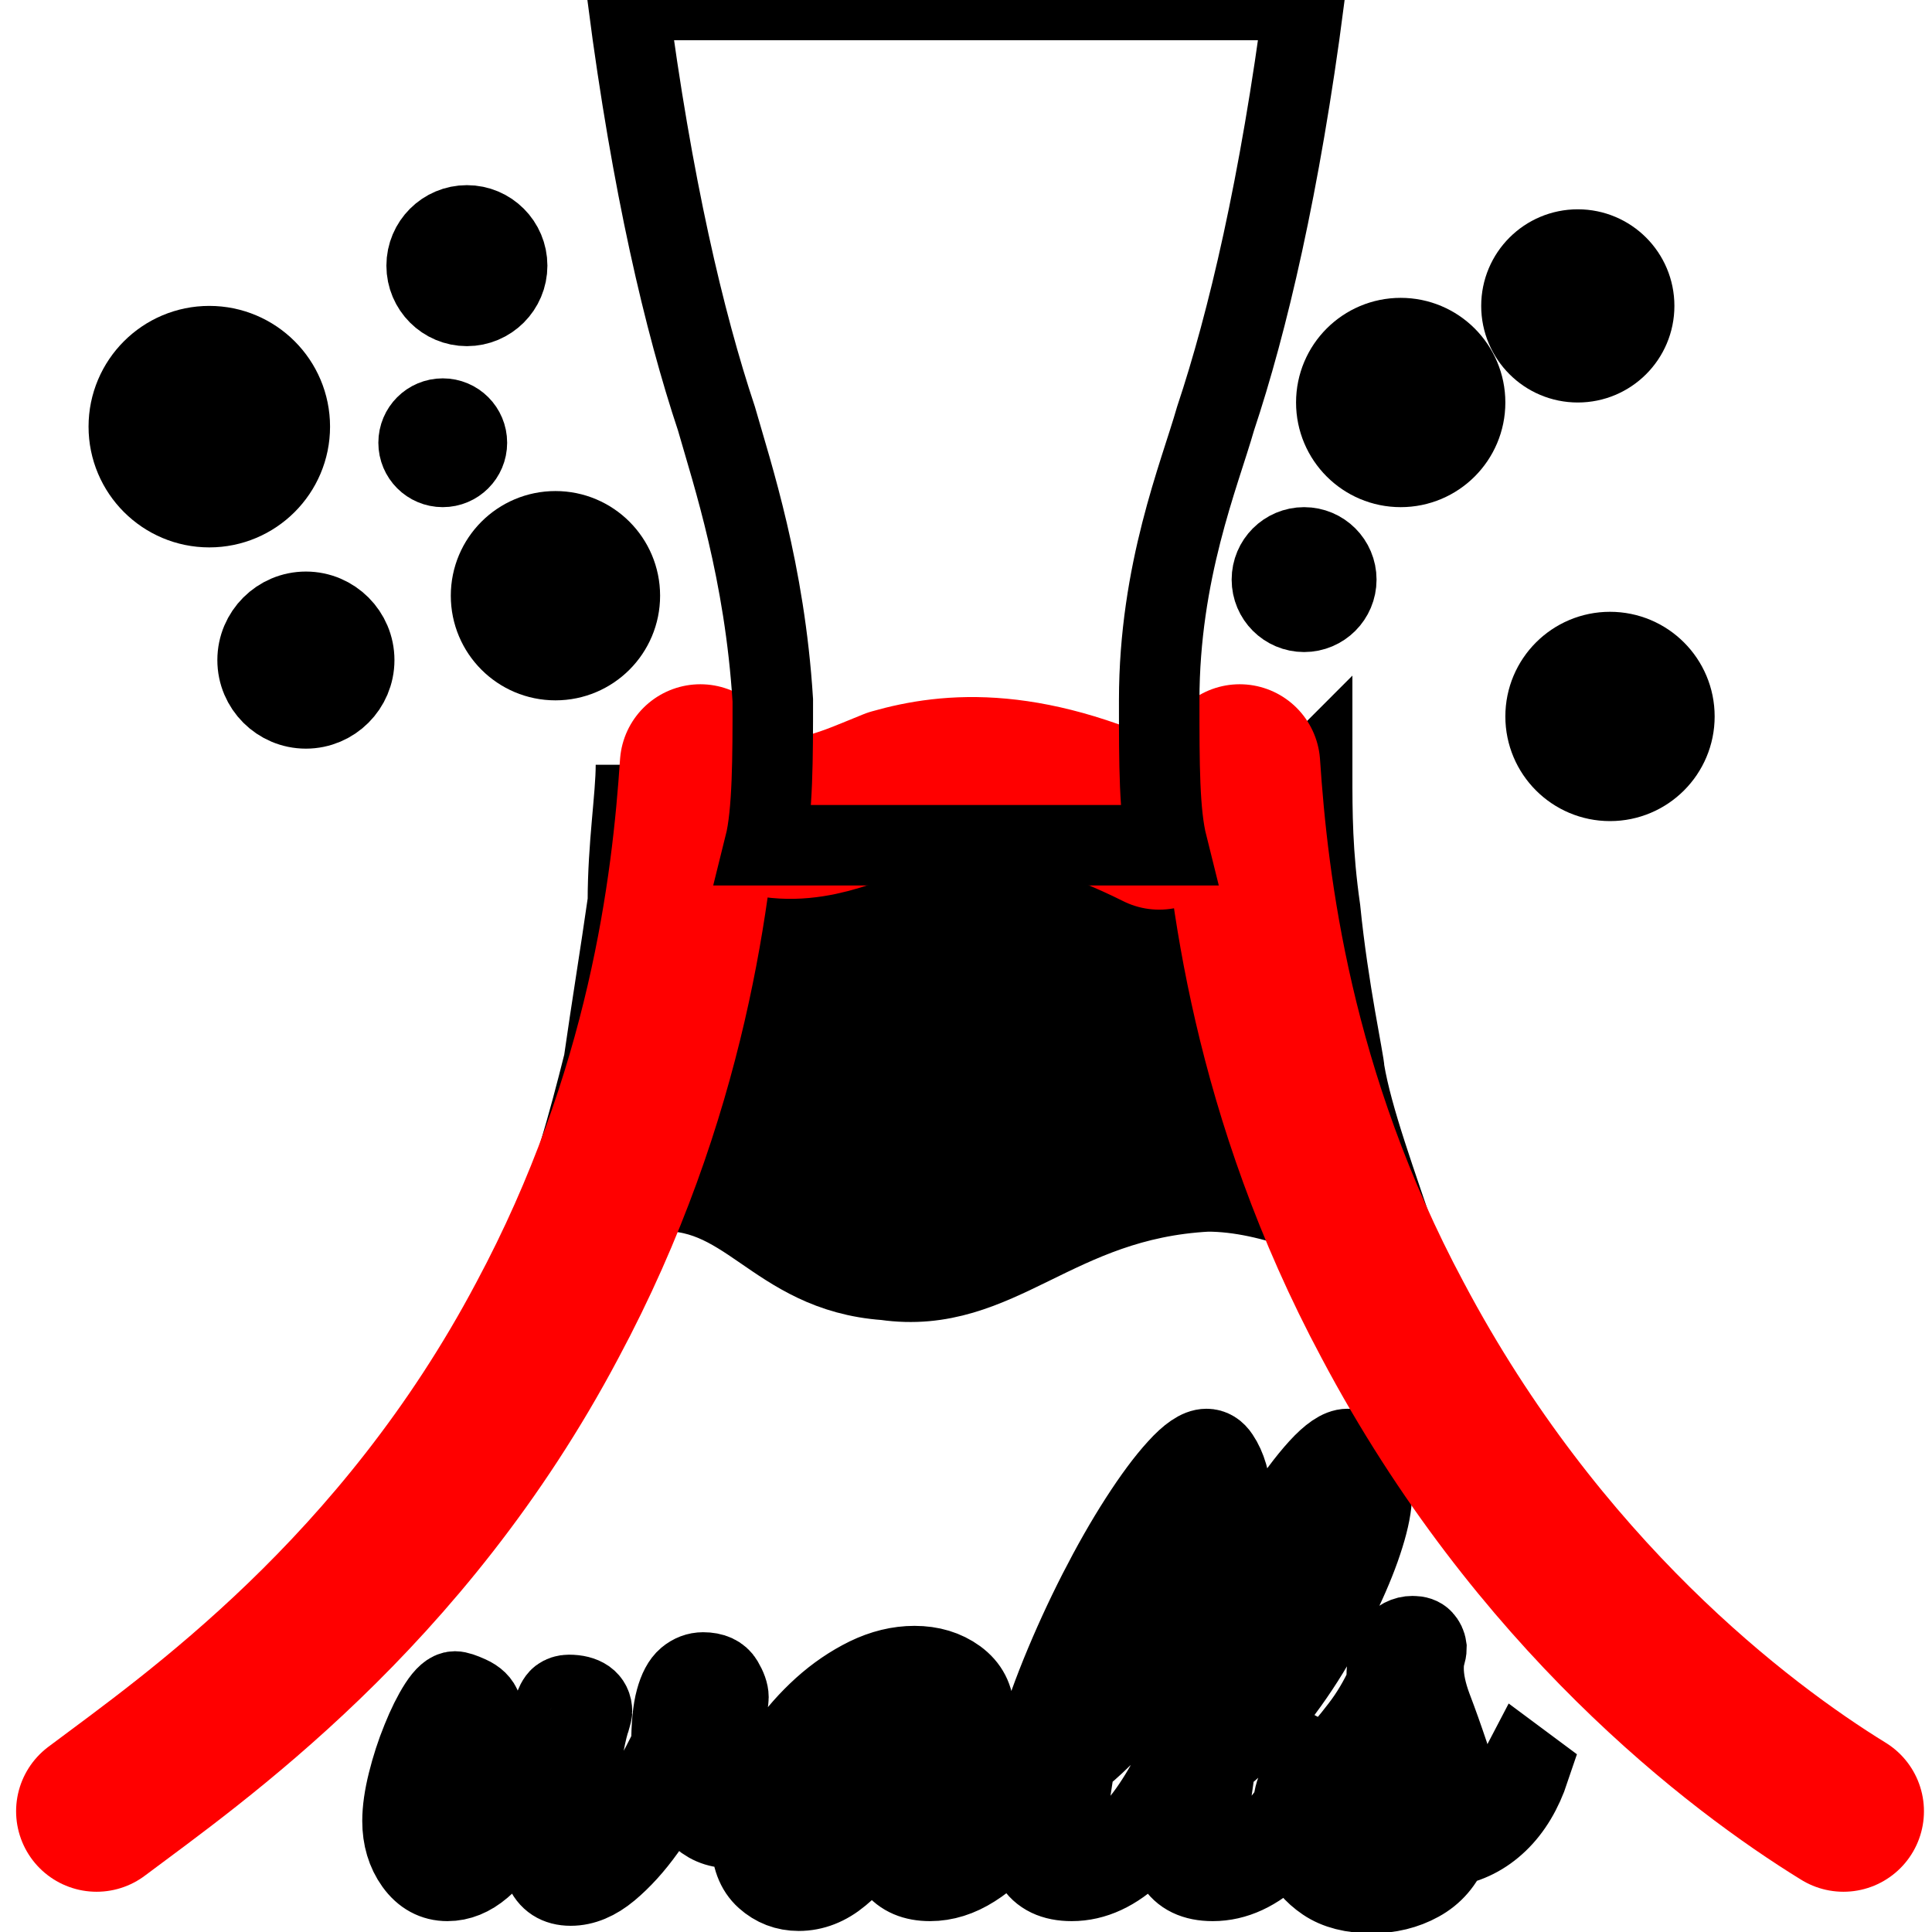<?xml version="1.0" encoding="utf-8" standalone="no"?><svg xmlns:aapt="http://schemas.android.com/aapt" xmlns:android="http://schemas.android.com/apk/res/android" height="24.0" width="24.0" xmlns="http://www.w3.org/2000/svg">
    <path d="M17.04,23.516C16.801,23.516 16.609,23.467 16.464,23.369C16.319,23.271 16.215,23.147 16.153,22.997C16.091,22.847 16.06,22.693 16.06,22.535C16.06,22.397 16.079,22.29 16.117,22.214C16.155,22.137 16.203,22.081 16.26,22.046C16.317,22.01 16.371,21.982 16.421,21.963C16.471,21.944 16.508,21.923 16.532,21.899C16.651,21.775 16.774,21.631 16.9,21.466C17.027,21.302 17.135,21.119 17.226,20.919L17.226,20.847C17.226,20.657 17.258,20.522 17.322,20.443C17.387,20.364 17.462,20.325 17.548,20.325C17.605,20.325 17.647,20.339 17.673,20.368C17.699,20.396 17.715,20.43 17.72,20.468C17.72,20.497 17.713,20.53 17.702,20.568C17.69,20.606 17.684,20.659 17.684,20.726C17.684,20.869 17.718,21.032 17.787,21.216C17.857,21.399 17.926,21.594 17.995,21.799C18.064,22.004 18.099,22.214 18.099,22.428C18.099,22.485 18.096,22.538 18.091,22.586C18.087,22.633 18.079,22.679 18.07,22.721C18.218,22.683 18.363,22.601 18.506,22.475C18.649,22.348 18.785,22.161 18.914,21.913L19,21.977C18.909,22.249 18.778,22.468 18.607,22.632C18.435,22.797 18.235,22.898 18.006,22.936C17.929,23.132 17.804,23.277 17.63,23.372C17.456,23.468 17.259,23.516 17.04,23.516L17.04,23.516ZM16.99,23.251C17.085,23.251 17.173,23.226 17.255,23.175C17.335,23.125 17.4,23.051 17.448,22.955C17.252,22.91 17.076,22.829 16.918,22.713C16.761,22.597 16.639,22.478 16.553,22.357C16.487,22.372 16.453,22.44 16.453,22.561C16.453,22.728 16.499,22.885 16.589,23.031C16.68,23.178 16.813,23.251 16.99,23.251L16.99,23.251ZM17.533,22.707C17.543,22.674 17.549,22.634 17.551,22.589C17.554,22.544 17.555,22.509 17.555,22.485C17.55,22.271 17.52,22.059 17.466,21.849C17.412,21.639 17.358,21.424 17.304,21.205C17.215,21.353 17.111,21.512 16.993,21.684C16.875,21.856 16.764,21.994 16.661,22.099C16.739,22.228 16.855,22.349 17.008,22.464C17.161,22.578 17.336,22.66 17.533,22.707L17.533,22.707ZM15.065,23.365C14.841,23.365 14.685,23.29 14.597,23.14C14.509,22.99 14.464,22.812 14.464,22.607C14.464,22.373 14.507,22.099 14.593,21.784C14.679,21.47 14.792,21.139 14.933,20.794C15.074,20.448 15.229,20.109 15.398,19.778C15.567,19.446 15.738,19.147 15.909,18.88C16.081,18.613 16.24,18.399 16.385,18.24C16.531,18.08 16.649,18 16.739,18C16.801,18 16.854,18.032 16.897,18.097C16.94,18.161 16.974,18.237 17,18.326C17.027,18.414 17.04,18.496 17.04,18.572C17.04,18.701 17.008,18.869 16.943,19.077C16.879,19.284 16.788,19.512 16.671,19.76C16.555,20.008 16.416,20.262 16.256,20.522C16.097,20.782 15.92,21.028 15.727,21.262C15.534,21.496 15.328,21.698 15.108,21.87C15.089,21.989 15.071,22.108 15.055,22.224C15.038,22.341 15.03,22.447 15.03,22.543C15.03,22.714 15.058,22.84 15.116,22.918C15.173,22.997 15.247,23.036 15.337,23.036C15.457,23.036 15.579,22.98 15.706,22.868C15.832,22.756 15.954,22.613 16.07,22.439C16.187,22.265 16.289,22.085 16.375,21.899L16.546,21.992C16.341,22.416 16.112,22.751 15.86,22.997C15.607,23.242 15.342,23.365 15.065,23.365L15.065,23.365ZM15.237,21.427C15.399,21.25 15.553,21.058 15.698,20.851C15.844,20.643 15.977,20.432 16.099,20.218C16.221,20.003 16.327,19.796 16.418,19.595C16.508,19.395 16.578,19.215 16.628,19.055C16.679,18.895 16.706,18.768 16.711,18.672C16.711,18.668 16.711,18.664 16.711,18.662C16.711,18.659 16.711,18.656 16.711,18.651C16.673,18.651 16.612,18.705 16.528,18.812C16.445,18.919 16.346,19.066 16.232,19.252C16.117,19.438 15.999,19.65 15.877,19.889C15.756,20.127 15.639,20.379 15.527,20.643C15.415,20.908 15.318,21.169 15.237,21.427L15.237,21.427ZM13.313,23.365C13.089,23.365 12.932,23.29 12.844,23.14C12.756,22.99 12.712,22.812 12.712,22.607C12.712,22.373 12.755,22.099 12.841,21.784C12.926,21.47 13.04,21.139 13.18,20.794C13.321,20.448 13.476,20.109 13.645,19.778C13.815,19.446 13.985,19.147 14.157,18.88C14.329,18.613 14.487,18.399 14.633,18.24C14.778,18.08 14.896,18 14.987,18C15.049,18 15.101,18.032 15.144,18.097C15.187,18.161 15.222,18.237 15.248,18.326C15.274,18.414 15.287,18.496 15.287,18.572C15.287,18.701 15.255,18.869 15.191,19.077C15.126,19.284 15.036,19.512 14.919,19.76C14.802,20.008 14.664,20.262 14.504,20.522C14.344,20.782 14.168,21.028 13.974,21.262C13.781,21.496 13.575,21.698 13.356,21.87C13.337,21.989 13.319,22.108 13.302,22.224C13.285,22.341 13.277,22.447 13.277,22.543C13.277,22.714 13.306,22.84 13.363,22.918C13.42,22.997 13.494,23.036 13.585,23.036C13.704,23.036 13.827,22.98 13.953,22.868C14.079,22.756 14.201,22.613 14.318,22.439C14.435,22.265 14.536,22.085 14.622,21.899L14.793,21.992C14.588,22.416 14.36,22.751 14.107,22.997C13.854,23.242 13.589,23.365 13.313,23.365L13.313,23.365ZM13.484,21.427C13.647,21.25 13.8,21.058 13.946,20.851C14.091,20.643 14.225,20.432 14.346,20.218C14.468,20.003 14.574,19.796 14.665,19.595C14.755,19.395 14.826,19.215 14.876,19.055C14.926,18.895 14.953,18.768 14.958,18.672C14.958,18.668 14.958,18.664 14.958,18.662C14.958,18.659 14.958,18.656 14.958,18.651C14.92,18.651 14.859,18.705 14.776,18.812C14.692,18.919 14.593,19.066 14.479,19.252C14.364,19.438 14.246,19.65 14.125,19.889C14.003,20.127 13.886,20.379 13.774,20.643C13.662,20.908 13.566,21.169 13.484,21.427L13.484,21.427ZM9.922,23.487C9.764,23.487 9.627,23.434 9.511,23.33C9.394,23.225 9.335,23.067 9.335,22.857C9.335,22.691 9.373,22.509 9.45,22.314C9.526,22.118 9.631,21.925 9.764,21.734C9.898,21.544 10.051,21.371 10.222,21.216C10.394,21.061 10.578,20.936 10.773,20.84C10.969,20.745 11.164,20.697 11.36,20.697C11.565,20.697 11.739,20.75 11.882,20.854C12.025,20.959 12.097,21.098 12.097,21.269C12.097,21.398 12.051,21.491 11.961,21.548C11.87,21.605 11.763,21.622 11.639,21.598C11.648,21.555 11.657,21.512 11.664,21.47C11.671,21.427 11.675,21.381 11.675,21.334C11.675,21.238 11.655,21.152 11.617,21.076C11.579,21 11.498,20.962 11.374,20.962C11.241,20.962 11.105,21.007 10.966,21.098C10.828,21.188 10.696,21.306 10.569,21.452C10.443,21.597 10.33,21.757 10.229,21.931C10.129,22.105 10.051,22.276 9.993,22.442C9.936,22.609 9.908,22.76 9.908,22.893C9.908,23.046 9.962,23.122 10.072,23.122C10.182,23.122 10.303,23.069 10.437,22.961C10.57,22.854 10.705,22.719 10.841,22.557C10.977,22.395 11.107,22.229 11.231,22.06C11.355,21.89 11.462,21.746 11.553,21.627C11.567,21.603 11.586,21.591 11.61,21.591C11.629,21.596 11.666,21.607 11.721,21.623C11.776,21.64 11.827,21.665 11.875,21.698C11.922,21.732 11.946,21.775 11.946,21.827C11.946,21.875 11.926,21.936 11.886,22.01C11.845,22.084 11.797,22.165 11.742,22.253C11.688,22.341 11.64,22.429 11.599,22.518C11.559,22.606 11.539,22.691 11.539,22.772C11.539,22.834 11.555,22.892 11.589,22.947C11.622,23.002 11.677,23.029 11.753,23.029C11.868,23.029 12.029,22.945 12.236,22.775C12.444,22.606 12.655,22.319 12.869,21.913L13.005,22.049C12.891,22.307 12.754,22.534 12.594,22.732C12.434,22.93 12.266,23.085 12.089,23.197C11.913,23.309 11.734,23.365 11.553,23.365C11.357,23.365 11.212,23.303 11.117,23.179C11.021,23.055 10.969,22.922 10.959,22.779C10.959,22.769 10.959,22.762 10.959,22.757C10.959,22.753 10.959,22.748 10.959,22.743C10.768,22.972 10.593,23.153 10.433,23.287C10.274,23.42 10.103,23.487 9.922,23.487L9.922,23.487ZM7.089,23.423C6.927,23.423 6.818,23.352 6.763,23.212C6.709,23.071 6.676,22.903 6.667,22.707C6.672,22.65 6.675,22.571 6.678,22.471C6.68,22.371 6.684,22.288 6.688,22.221C6.588,22.402 6.478,22.581 6.359,22.757C6.24,22.934 6.114,23.079 5.98,23.194C5.846,23.308 5.706,23.365 5.558,23.365C5.396,23.365 5.262,23.293 5.157,23.147C5.053,23.002 5,22.826 5,22.621C5,22.483 5.023,22.323 5.068,22.142C5.113,21.961 5.17,21.784 5.24,21.613C5.309,21.441 5.38,21.298 5.454,21.183C5.528,21.069 5.594,21.012 5.651,21.012C5.684,21.012 5.743,21.031 5.826,21.069C5.91,21.107 5.961,21.157 5.98,21.219C5.928,21.296 5.864,21.412 5.79,21.57C5.717,21.727 5.652,21.895 5.597,22.074C5.543,22.253 5.515,22.416 5.515,22.564C5.515,22.593 5.519,22.642 5.526,22.711C5.533,22.78 5.553,22.843 5.587,22.9C5.62,22.958 5.67,22.986 5.737,22.986C5.842,22.986 5.953,22.922 6.069,22.793C6.186,22.664 6.304,22.502 6.424,22.307C6.543,22.111 6.655,21.911 6.76,21.706C6.803,21.501 6.838,21.353 6.867,21.262C6.896,21.172 6.926,21.114 6.957,21.09C6.988,21.067 7.024,21.055 7.067,21.055C7.158,21.055 7.228,21.073 7.279,21.108C7.329,21.144 7.354,21.195 7.354,21.262C7.354,21.267 7.349,21.287 7.339,21.323C7.33,21.359 7.323,21.381 7.318,21.391C7.289,21.491 7.263,21.611 7.239,21.752C7.215,21.893 7.196,22.043 7.182,22.203C7.168,22.363 7.16,22.524 7.16,22.686C7.16,22.8 7.168,22.89 7.182,22.954C7.196,23.018 7.232,23.051 7.289,23.051C7.356,23.051 7.434,23.01 7.522,22.929C7.61,22.848 7.703,22.741 7.801,22.607C7.899,22.474 7.994,22.327 8.087,22.167C8.18,22.007 8.264,21.846 8.341,21.684C8.341,21.436 8.359,21.248 8.395,21.119C8.43,20.99 8.478,20.901 8.537,20.851C8.597,20.801 8.663,20.776 8.734,20.776C8.854,20.776 8.936,20.814 8.981,20.89C9.026,20.966 9.049,21.031 9.049,21.083C9.049,21.131 9.037,21.175 9.013,21.216C8.989,21.256 8.97,21.293 8.956,21.326C8.923,21.398 8.89,21.484 8.86,21.584C8.829,21.684 8.813,21.811 8.813,21.963C8.813,22.044 8.821,22.127 8.838,22.21C8.855,22.294 8.886,22.361 8.931,22.414C8.976,22.466 9.042,22.493 9.128,22.493C9.214,22.493 9.301,22.454 9.389,22.378C9.477,22.302 9.574,22.159 9.679,21.949L9.815,22.056C9.71,22.304 9.59,22.475 9.457,22.568C9.323,22.661 9.194,22.707 9.07,22.707C8.913,22.707 8.78,22.65 8.67,22.535C8.56,22.421 8.474,22.28 8.412,22.113C8.293,22.319 8.161,22.522 8.015,22.725C7.87,22.928 7.718,23.095 7.561,23.226C7.404,23.357 7.246,23.423 7.089,23.423L7.089,23.423Z" fill="#000000" fill-opacity="1.0" stroke="#00000000"/>
    <g>
        <clip-path android:pathData="M0.0001,0L24.0001,0L24.0001,24L0.0001,24L0.0001,0Z"/>
        <path android:fillAlpha="0.67" d="M17.4,15.6C17.1,14.7 16.8,13.9 16.7,13.3C16.7,13.2 16.5,12.3 16.4,11.3C16.3,10.6 16.3,10.1 16.3,9.6C16.2,9.7 16.1,9.7 16,9.8C15.9,9.9 15.8,9.9 15.7,10C15.6,10.1 15.5,10.1 15.4,10.2C15.3,10.3 15.2,10.3 15.1,10.4C14.5,10.2 14.1,10 13.8,9.8C13.4,9.7 13,9.6 12.7,9.6C12.4,9.6 12,9.6 11.8,9.6C11.6,9.6 11.2,9.8 11,9.9C10.9,9.9 10.7,10 10.6,10.1C10.5,10.2 10.3,10.2 10,10.3C9.8,10.3 9.7,10.4 9.4,10.4C9.1,10.4 9,10.4 8.8,10.3C8.7,10.3 8.6,10.2 8.5,10.2C8.4,10.2 8.4,10.1 8.3,10C8.1,9.8 8,9.7 8,9.7C8,9.6 7.9,9.6 7.9,9.5C7.9,9.9 7.8,10.5 7.8,11.2C7.7,11.9 7.6,12.5 7.5,13.2C7.3,14 7.1,14.7 6.8,15.5C7.1,15.3 7.6,14.9 8.1,14.8C9.3,14.7 9.6,15.8 11,15.9C12.4,16.1 13.1,14.9 15,14.8C15.8,14.8 16.7,15.2 17.4,15.6L17.4,15.6Z" fill="#000000" fill-opacity="1.0" stroke="#00000000"/>
        <path d="M22.9,22.5C21.6,21.7 19.1,19.8 17.3,16.4C15.8,13.6 15.5,11 15.4,9.5C15.1,9.8 14.8,10 14.4,10.3C12.8,9.5 11.8,9.6 11.1,9.8C10.6,10 10,10.3 9.4,10.1C9,10 8.8,9.7 8.7,9.5C8.6,11 8.3,13.6 6.8,16.4C5,19.8 2.4,21.6 1.2,22.5" fill="#000000" fill-opacity="0.0" stroke="#ff000000" stroke-linecap="round" stroke-linejoin="round" stroke-width="2.0"/>
        <path d="M14.5,10.5C14.4,10.1 14.4,9.5 14.4,8.7C14.4,7.1 14.9,5.9 15.1,5.2C15.5,4 15.9,2.3 16.2,0L7.8,0C8.1,2.3 8.5,4 8.9,5.2C9.1,5.9 9.5,7.1 9.6,8.7C9.6,9.4 9.6,10.1 9.5,10.5L14.5,10.5L14.5,10.5Z" fill="" stroke="#00000000"/>
        <path d="M6.1,7.4C6.1,6.958 6.458,6.6 6.9,6.6C7.342,6.6 7.7,6.958 7.7,7.4C7.7,7.842 7.342,8.2 6.9,8.2C6.458,8.2 6.1,7.842 6.1,7.4Z" fill="#000000" fill-opacity="1.0" fill-rule="evenOdd" stroke="#00000000"/>
        <path d="M15.8,7.2C15.8,6.979 15.979,6.8 16.2,6.8C16.421,6.8 16.6,6.979 16.6,7.2C16.6,7.421 16.421,7.6 16.2,7.6C15.979,7.6 15.8,7.421 15.8,7.2Z" fill="#000000" fill-opacity="1.0" fill-rule="evenOdd" stroke="#00000000"/>
        <path d="M16.6,5C16.6,4.558 16.958,4.2 17.4,4.2C17.842,4.2 18.2,4.558 18.2,5C18.2,5.442 17.842,5.8 17.4,5.8C16.958,5.8 16.6,5.442 16.6,5Z" fill="#000000" fill-opacity="1.0" fill-rule="evenOdd" stroke="#00000000"/>
        <path d="M5.3,3.3C5.3,3.024 5.524,2.8 5.8,2.8C6.076,2.8 6.3,3.024 6.3,3.3C6.3,3.576 6.076,3.8 5.8,3.8C5.524,3.8 5.3,3.576 5.3,3.3Z" fill="#000000" fill-opacity="1.0" fill-rule="evenOdd" stroke="#00000000"/>
        <path d="M3.2,8.2C3.2,7.869 3.469,7.6 3.8,7.6C4.131,7.6 4.4,7.869 4.4,8.2C4.4,8.531 4.131,8.8 3.8,8.8C3.469,8.8 3.2,8.531 3.2,8.2Z" fill="#000000" fill-opacity="1.0" fill-rule="evenOdd" stroke="#00000000"/>
        <path d="M19.2,8.9C19.2,8.458 19.558,8.1 20,8.1C20.442,8.1 20.8,8.458 20.8,8.9C20.8,9.342 20.442,9.7 20,9.7C19.558,9.7 19.2,9.342 19.2,8.9Z" fill="#000000" fill-opacity="1.0" fill-rule="evenOdd" stroke="#00000000"/>
        <path d="M18.9,3.8C18.9,3.413 19.213,3.1 19.6,3.1C19.987,3.1 20.3,3.413 20.3,3.8C20.3,4.187 19.987,4.5 19.6,4.5C19.213,4.5 18.9,4.187 18.9,3.8Z" fill="#000000" fill-opacity="1.0" fill-rule="evenOdd" stroke="#00000000"/>
        <path d="M5.2,5.5C5.2,5.334 5.334,5.2 5.5,5.2C5.666,5.2 5.8,5.334 5.8,5.5C5.8,5.666 5.666,5.8 5.5,5.8C5.334,5.8 5.2,5.666 5.2,5.5Z" fill="#000000" fill-opacity="1.0" fill-rule="evenOdd" stroke="#00000000"/>
        <path d="M1.6,5.3C1.6,4.748 2.048,4.3 2.6,4.3C3.152,4.3 3.6,4.748 3.6,5.3C3.6,5.852 3.152,6.3 2.6,6.3C2.048,6.3 1.6,5.852 1.6,5.3Z" fill="#000000" fill-opacity="1.0" fill-rule="evenOdd" stroke="#00000000"/>
    </g>
</svg>